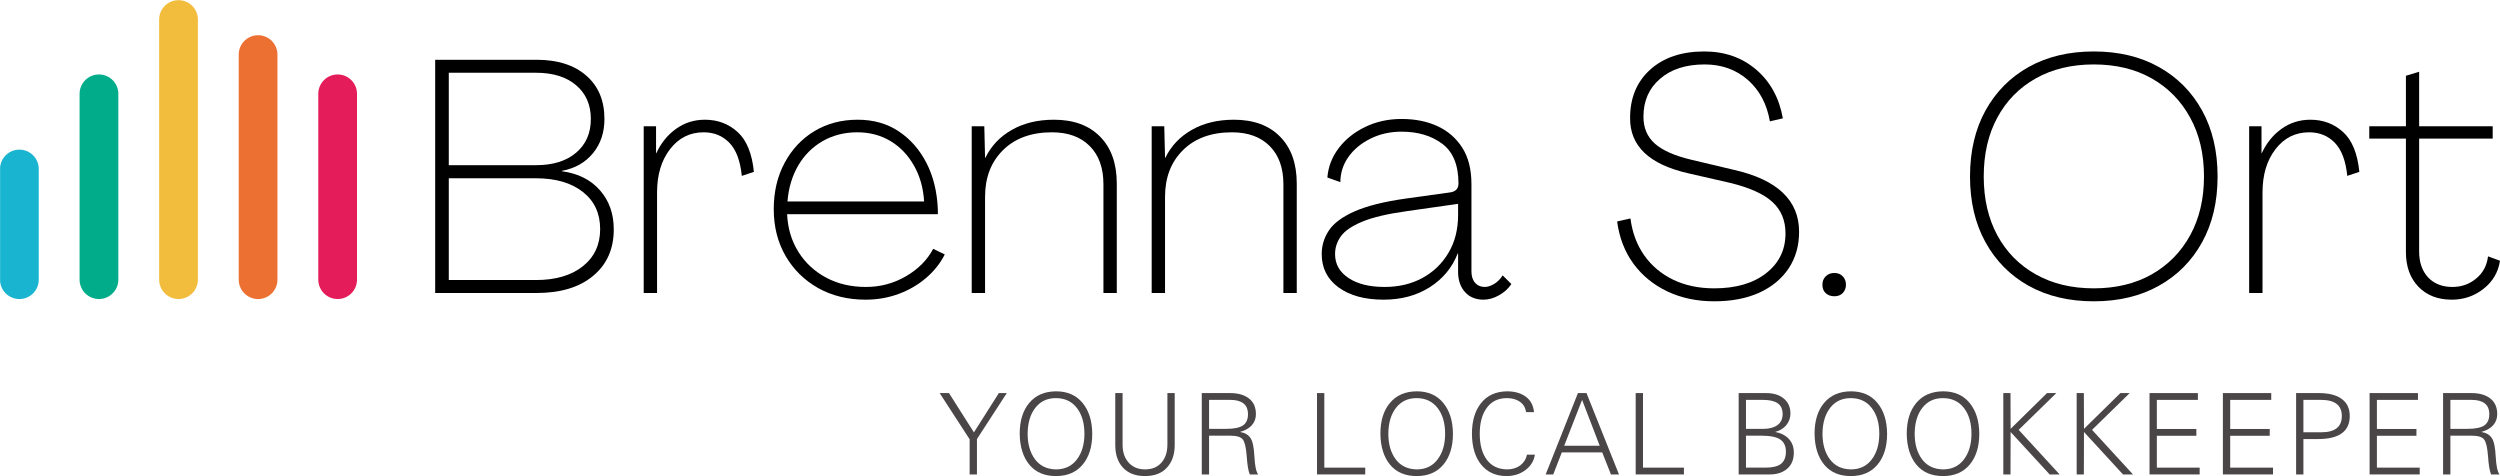<svg xmlns="http://www.w3.org/2000/svg" xmlns:xlink="http://www.w3.org/1999/xlink" zoomAndPan="magnify" preserveAspectRatio="xMidYMid meet" version="1.0" viewBox="0.95 14.95 310.19 59.07"><defs><g/><clipPath id="fe1cd82edf"><path d="M 40.441 24.176 L 45.246 24.176 L 45.246 52.051 L 40.441 52.051 Z M 40.441 24.176 " clip-rule="nonzero"/></clipPath><clipPath id="659883db8f"><path d="M 42.844 52.051 C 42.207 52.051 41.594 51.801 41.145 51.348 C 40.695 50.898 40.441 50.285 40.441 49.648 L 40.441 26.59 C 40.441 25.953 40.695 25.34 41.145 24.891 C 41.594 24.441 42.207 24.188 42.844 24.188 C 43.48 24.188 44.094 24.441 44.543 24.891 C 44.992 25.34 45.246 25.953 45.246 26.59 L 45.246 49.648 C 45.246 50.285 44.992 50.898 44.543 51.348 C 44.094 51.801 43.48 52.051 42.844 52.051 Z M 42.844 52.051 " clip-rule="nonzero"/></clipPath><clipPath id="21dbe39a0a"><path d="M 0.961 33.508 L 5.758 33.508 L 5.758 52.055 L 0.961 52.055 Z M 0.961 33.508 " clip-rule="nonzero"/></clipPath><clipPath id="08aeb03aa9"><path d="M 3.355 52.055 C 2.719 52.055 2.109 51.801 1.656 51.352 C 1.207 50.902 0.953 50.289 0.953 49.652 L 0.953 35.918 C 0.953 35.281 1.207 34.668 1.656 34.219 C 2.109 33.766 2.719 33.516 3.355 33.516 C 3.992 33.516 4.605 33.766 5.055 34.219 C 5.508 34.668 5.758 35.281 5.758 35.918 L 5.758 49.652 C 5.758 50.289 5.508 50.902 5.055 51.352 C 4.605 51.801 3.992 52.055 3.355 52.055 Z M 3.355 52.055 " clip-rule="nonzero"/></clipPath><clipPath id="c44494affb"><path d="M 30.57 19.312 L 35.375 19.312 L 35.375 52.055 L 30.57 52.055 Z M 30.57 19.312 " clip-rule="nonzero"/></clipPath><clipPath id="274d9b2580"><path d="M 32.973 52.055 C 32.336 52.055 31.723 51.801 31.273 51.352 C 30.82 50.898 30.57 50.289 30.57 49.652 L 30.57 21.723 C 30.57 21.086 30.82 20.473 31.273 20.023 C 31.723 19.574 32.336 19.32 32.973 19.32 C 33.609 19.32 34.219 19.574 34.672 20.023 C 35.121 20.473 35.375 21.086 35.375 21.723 L 35.375 49.652 C 35.375 50.289 35.121 50.898 34.672 51.352 C 34.219 51.801 33.609 52.055 32.973 52.055 Z M 32.973 52.055 " clip-rule="nonzero"/></clipPath><clipPath id="2101ae8ff1"><path d="M 10.824 24.176 L 15.633 24.176 L 15.633 52.051 L 10.824 52.051 Z M 10.824 24.176 " clip-rule="nonzero"/></clipPath><clipPath id="e0cd635a64"><path d="M 13.227 52.051 C 12.59 52.051 11.98 51.801 11.527 51.348 C 11.078 50.898 10.824 50.285 10.824 49.648 L 10.824 26.59 C 10.824 25.953 11.078 25.34 11.527 24.891 C 11.98 24.441 12.59 24.188 13.227 24.188 C 13.867 24.188 14.477 24.441 14.926 24.891 C 15.379 25.34 15.633 25.953 15.633 26.59 L 15.633 49.648 C 15.633 50.285 15.379 50.898 14.926 51.348 C 14.477 51.801 13.867 52.051 13.227 52.051 Z M 13.227 52.051 " clip-rule="nonzero"/></clipPath><clipPath id="e54cedbd00"><path d="M 20.695 14.953 L 25.504 14.953 L 25.504 52.051 L 20.695 52.051 Z M 20.695 14.953 " clip-rule="nonzero"/></clipPath><clipPath id="ea7e187e35"><path d="M 23.102 52.051 C 22.461 52.051 21.852 51.797 21.402 51.348 C 20.949 50.895 20.695 50.285 20.695 49.648 L 20.695 17.371 C 20.695 16.734 20.949 16.121 21.402 15.672 C 21.852 15.219 22.461 14.969 23.102 14.969 C 23.738 14.969 24.348 15.219 24.801 15.672 C 25.25 16.121 25.504 16.734 25.504 17.371 L 25.504 49.648 C 25.504 50.285 25.25 50.895 24.801 51.348 C 24.348 51.797 23.738 52.051 23.102 52.051 Z M 23.102 52.051 " clip-rule="nonzero"/></clipPath></defs><g fill="#4a4546" fill-opacity="1"><g transform="translate(117.431, 73.816)"><g><path d="M 1.266 -10.094 L 4.359 -5.219 L 7.453 -10.094 L 8.438 -10.094 L 4.734 -4.391 L 4.734 0 L 3.828 0 L 3.828 -4.359 L 0.109 -10.094 Z M 1.266 -10.094 "/></g></g></g><g fill="#4a4546" fill-opacity="1"><g transform="translate(126.533, 73.816)"><g><path d="M 9.938 -5.047 C 9.938 -3.441 9.539 -2.164 8.75 -1.219 C 7.957 -0.27 6.852 0.203 5.438 0.203 C 4.02 0.203 2.922 -0.266 2.141 -1.203 C 1.359 -2.148 0.957 -3.43 0.938 -5.047 C 0.938 -6.66 1.332 -7.938 2.125 -8.875 C 2.914 -9.82 4.02 -10.301 5.438 -10.312 C 6.852 -10.312 7.953 -9.832 8.734 -8.875 C 9.523 -7.926 9.926 -6.648 9.938 -5.047 Z M 5.438 -0.625 C 6.539 -0.625 7.406 -1.035 8.031 -1.859 C 8.656 -2.68 8.969 -3.742 8.969 -5.047 C 8.969 -6.391 8.648 -7.461 8.016 -8.266 C 7.391 -9.066 6.523 -9.469 5.422 -9.469 C 4.348 -9.469 3.5 -9.066 2.875 -8.266 C 2.25 -7.461 1.93 -6.391 1.922 -5.047 C 1.922 -3.766 2.223 -2.711 2.828 -1.891 C 3.441 -1.066 4.312 -0.645 5.438 -0.625 Z M 5.438 -0.625 "/></g></g></g><g fill="#4a4546" fill-opacity="1"><g transform="translate(137.969, 73.816)"><g><path d="M 2.266 -10.094 L 2.266 -3.672 C 2.266 -2.766 2.516 -2.031 3.016 -1.469 C 3.523 -0.906 4.203 -0.625 5.047 -0.625 C 5.91 -0.625 6.586 -0.898 7.078 -1.453 C 7.578 -2.016 7.828 -2.77 7.828 -3.719 L 7.828 -10.094 L 8.734 -10.094 L 8.734 -3.656 C 8.734 -2.477 8.41 -1.539 7.766 -0.844 C 7.129 -0.145 6.223 0.203 5.047 0.203 C 3.879 0.203 2.973 -0.141 2.328 -0.828 C 1.68 -1.516 1.359 -2.453 1.359 -3.641 L 1.359 -10.094 Z M 2.266 -10.094 "/></g></g></g><g fill="#4a4546" fill-opacity="1"><g transform="translate(148.623, 73.816)"><g><path d="M 4.953 -10.094 C 5.953 -10.094 6.734 -9.867 7.297 -9.422 C 7.867 -8.984 8.156 -8.332 8.156 -7.469 C 8.156 -6.938 7.984 -6.477 7.641 -6.094 C 7.297 -5.719 6.816 -5.445 6.203 -5.281 L 6.203 -5.266 C 6.785 -5.172 7.211 -4.922 7.484 -4.516 C 7.754 -4.117 7.914 -3.348 7.969 -2.203 C 8.031 -1.055 8.188 -0.32 8.438 0 L 7.391 0 C 7.211 -0.445 7.086 -1.191 7.016 -2.234 C 6.941 -3.285 6.785 -3.977 6.547 -4.312 C 6.316 -4.645 5.785 -4.812 4.953 -4.812 L 2.344 -4.812 L 2.344 0 L 1.438 0 L 1.438 -10.094 Z M 4.469 -5.656 C 5.438 -5.656 6.129 -5.797 6.547 -6.078 C 6.961 -6.367 7.172 -6.828 7.172 -7.453 C 7.172 -8.078 6.984 -8.531 6.609 -8.812 C 6.242 -9.102 5.703 -9.25 4.984 -9.25 L 2.344 -9.25 L 2.344 -5.656 Z M 4.469 -5.656 "/></g></g></g><g fill="#4a4546" fill-opacity="1"><g transform="translate(158.508, 73.816)"><g/></g></g><g fill="#4a4546" fill-opacity="1"><g transform="translate(162.954, 73.816)"><g><path d="M 2.312 -10.094 L 2.312 -0.844 L 7.391 -0.844 L 7.391 0 L 1.406 0 L 1.406 -10.094 Z M 2.312 -10.094 "/></g></g></g><g fill="#4a4546" fill-opacity="1"><g transform="translate(171.287, 73.816)"><g><path d="M 9.938 -5.047 C 9.938 -3.441 9.539 -2.164 8.75 -1.219 C 7.957 -0.27 6.852 0.203 5.438 0.203 C 4.02 0.203 2.922 -0.266 2.141 -1.203 C 1.359 -2.148 0.957 -3.43 0.938 -5.047 C 0.938 -6.66 1.332 -7.938 2.125 -8.875 C 2.914 -9.82 4.02 -10.301 5.438 -10.312 C 6.852 -10.312 7.953 -9.832 8.734 -8.875 C 9.523 -7.926 9.926 -6.648 9.938 -5.047 Z M 5.438 -0.625 C 6.539 -0.625 7.406 -1.035 8.031 -1.859 C 8.656 -2.68 8.969 -3.742 8.969 -5.047 C 8.969 -6.391 8.648 -7.461 8.016 -8.266 C 7.391 -9.066 6.523 -9.469 5.422 -9.469 C 4.348 -9.469 3.5 -9.066 2.875 -8.266 C 2.25 -7.461 1.93 -6.391 1.922 -5.047 C 1.922 -3.766 2.223 -2.711 2.828 -1.891 C 3.441 -1.066 4.312 -0.645 5.438 -0.625 Z M 5.438 -0.625 "/></g></g></g><g fill="#4a4546" fill-opacity="1"><g transform="translate(182.723, 73.816)"><g><path d="M 7.578 -7.734 C 7.492 -8.297 7.238 -8.723 6.812 -9.016 C 6.383 -9.316 5.848 -9.469 5.203 -9.469 C 4.117 -9.469 3.285 -9.066 2.703 -8.266 C 2.117 -7.473 1.828 -6.398 1.828 -5.047 C 1.828 -3.691 2.117 -2.617 2.703 -1.828 C 3.285 -1.047 4.117 -0.645 5.203 -0.625 C 5.859 -0.625 6.41 -0.789 6.859 -1.125 C 7.305 -1.469 7.582 -1.91 7.688 -2.453 L 8.672 -2.453 C 8.547 -1.672 8.156 -1.035 7.5 -0.547 C 6.852 -0.055 6.086 0.191 5.203 0.203 C 3.836 0.203 2.773 -0.266 2.016 -1.203 C 1.254 -2.141 0.867 -3.422 0.859 -5.047 C 0.859 -6.629 1.234 -7.895 1.984 -8.844 C 2.742 -9.801 3.816 -10.289 5.203 -10.312 C 6.172 -10.312 6.953 -10.086 7.547 -9.641 C 8.141 -9.203 8.477 -8.566 8.562 -7.734 Z M 7.578 -7.734 "/></g></g></g><g fill="#4a4546" fill-opacity="1"><g transform="translate(192.608, 73.816)"><g><path d="M 5.188 -10.094 L 9.219 0 L 8.219 0 L 7.141 -2.734 L 2.125 -2.734 L 1.062 0 L 0.125 0 L 4.125 -10.094 Z M 2.422 -3.562 L 6.828 -3.562 L 4.641 -9.25 Z M 2.422 -3.562 "/></g></g></g><g fill="#4a4546" fill-opacity="1"><g transform="translate(202.493, 73.816)"><g><path d="M 2.312 -10.094 L 2.312 -0.844 L 7.391 -0.844 L 7.391 0 L 1.406 0 L 1.406 -10.094 Z M 2.312 -10.094 "/></g></g></g><g fill="#4a4546" fill-opacity="1"><g transform="translate(210.825, 73.816)"><g/></g></g><g fill="#4a4546" fill-opacity="1"><g transform="translate(215.272, 73.816)"><g><path d="M 4.828 -10.094 C 5.742 -10.094 6.473 -9.863 7.016 -9.406 C 7.555 -8.945 7.828 -8.332 7.828 -7.562 C 7.828 -7 7.648 -6.508 7.297 -6.094 C 6.941 -5.688 6.492 -5.414 5.953 -5.281 L 5.953 -5.266 C 6.68 -5.129 7.242 -4.836 7.641 -4.391 C 8.047 -3.953 8.25 -3.391 8.25 -2.703 C 8.25 -1.848 7.973 -1.18 7.422 -0.703 C 6.867 -0.234 6.156 0 5.281 0 L 1.406 0 L 1.406 -10.094 Z M 4.469 -5.656 C 5.207 -5.656 5.789 -5.812 6.219 -6.125 C 6.645 -6.438 6.859 -6.891 6.859 -7.484 C 6.859 -8.098 6.656 -8.547 6.25 -8.828 C 5.844 -9.109 5.234 -9.25 4.422 -9.25 L 2.312 -9.25 L 2.312 -5.656 Z M 4.734 -0.844 C 5.617 -0.844 6.258 -1 6.656 -1.312 C 7.062 -1.633 7.266 -2.141 7.266 -2.828 C 7.266 -3.504 7.035 -4.004 6.578 -4.328 C 6.117 -4.648 5.305 -4.812 4.141 -4.812 L 2.312 -4.812 L 2.312 -0.844 Z M 4.734 -0.844 "/></g></g></g><g fill="#4a4546" fill-opacity="1"><g transform="translate(225.156, 73.816)"><g><path d="M 9.938 -5.047 C 9.938 -3.441 9.539 -2.164 8.75 -1.219 C 7.957 -0.27 6.852 0.203 5.438 0.203 C 4.02 0.203 2.922 -0.266 2.141 -1.203 C 1.359 -2.148 0.957 -3.43 0.938 -5.047 C 0.938 -6.66 1.332 -7.938 2.125 -8.875 C 2.914 -9.82 4.02 -10.301 5.438 -10.312 C 6.852 -10.312 7.953 -9.832 8.734 -8.875 C 9.523 -7.926 9.926 -6.648 9.938 -5.047 Z M 5.438 -0.625 C 6.539 -0.625 7.406 -1.035 8.031 -1.859 C 8.656 -2.68 8.969 -3.742 8.969 -5.047 C 8.969 -6.391 8.648 -7.461 8.016 -8.266 C 7.391 -9.066 6.523 -9.469 5.422 -9.469 C 4.348 -9.469 3.5 -9.066 2.875 -8.266 C 2.25 -7.461 1.93 -6.391 1.922 -5.047 C 1.922 -3.766 2.223 -2.711 2.828 -1.891 C 3.441 -1.066 4.312 -0.645 5.438 -0.625 Z M 5.438 -0.625 "/></g></g></g><g fill="#4a4546" fill-opacity="1"><g transform="translate(236.593, 73.816)"><g><path d="M 9.938 -5.047 C 9.938 -3.441 9.539 -2.164 8.75 -1.219 C 7.957 -0.27 6.852 0.203 5.438 0.203 C 4.02 0.203 2.922 -0.266 2.141 -1.203 C 1.359 -2.148 0.957 -3.43 0.938 -5.047 C 0.938 -6.66 1.332 -7.938 2.125 -8.875 C 2.914 -9.82 4.02 -10.301 5.438 -10.312 C 6.852 -10.312 7.953 -9.832 8.734 -8.875 C 9.523 -7.926 9.926 -6.648 9.938 -5.047 Z M 5.438 -0.625 C 6.539 -0.625 7.406 -1.035 8.031 -1.859 C 8.656 -2.68 8.969 -3.742 8.969 -5.047 C 8.969 -6.391 8.648 -7.461 8.016 -8.266 C 7.391 -9.066 6.523 -9.469 5.422 -9.469 C 4.348 -9.469 3.5 -9.066 2.875 -8.266 C 2.25 -7.461 1.93 -6.391 1.922 -5.047 C 1.922 -3.766 2.223 -2.711 2.828 -1.891 C 3.441 -1.066 4.312 -0.645 5.438 -0.625 Z M 5.438 -0.625 "/></g></g></g><g fill="#4a4546" fill-opacity="1"><g transform="translate(248.029, 73.816)"><g><path d="M 2.375 -10.094 L 2.391 -5.656 L 6.906 -10.094 L 8.062 -10.094 L 3.391 -5.531 L 8.469 0 L 7.234 0 L 2.391 -5.266 L 2.375 0 L 1.484 0 L 1.484 -10.094 Z M 2.375 -10.094 "/></g></g></g><g fill="#4a4546" fill-opacity="1"><g transform="translate(257.131, 73.816)"><g><path d="M 2.375 -10.094 L 2.391 -5.656 L 6.906 -10.094 L 8.062 -10.094 L 3.391 -5.531 L 8.469 0 L 7.234 0 L 2.391 -5.266 L 2.375 0 L 1.484 0 L 1.484 -10.094 Z M 2.375 -10.094 "/></g></g></g><g fill="#4a4546" fill-opacity="1"><g transform="translate(266.233, 73.816)"><g><path d="M 7.422 -10.094 L 7.422 -9.25 L 2.328 -9.25 L 2.328 -5.641 L 7.234 -5.641 L 7.234 -4.797 L 2.328 -4.797 L 2.328 -0.844 L 7.641 -0.844 L 7.641 0 L 1.422 0 L 1.422 -10.094 Z M 7.422 -10.094 "/></g></g></g><g fill="#4a4546" fill-opacity="1"><g transform="translate(275.335, 73.816)"><g><path d="M 7.422 -10.094 L 7.422 -9.25 L 2.328 -9.25 L 2.328 -5.641 L 7.234 -5.641 L 7.234 -4.797 L 2.328 -4.797 L 2.328 -0.844 L 7.641 -0.844 L 7.641 0 L 1.422 0 L 1.422 -10.094 Z M 7.422 -10.094 "/></g></g></g><g fill="#4a4546" fill-opacity="1"><g transform="translate(284.436, 73.816)"><g><path d="M 4.203 -10.094 C 5.473 -10.094 6.43 -9.848 7.078 -9.359 C 7.734 -8.879 8.062 -8.176 8.062 -7.25 C 8.062 -6.289 7.727 -5.57 7.062 -5.094 C 6.395 -4.625 5.43 -4.391 4.172 -4.391 L 2.312 -4.391 L 2.312 0 L 1.406 0 L 1.406 -10.094 Z M 4.594 -5.234 C 5.395 -5.234 6.008 -5.398 6.438 -5.734 C 6.863 -6.066 7.078 -6.57 7.078 -7.25 C 7.078 -8.582 6.219 -9.25 4.5 -9.25 L 2.312 -9.25 L 2.312 -5.234 Z M 4.594 -5.234 "/></g></g></g><g fill="#4a4546" fill-opacity="1"><g transform="translate(293.538, 73.816)"><g><path d="M 7.422 -10.094 L 7.422 -9.25 L 2.328 -9.25 L 2.328 -5.641 L 7.234 -5.641 L 7.234 -4.797 L 2.328 -4.797 L 2.328 -0.844 L 7.641 -0.844 L 7.641 0 L 1.422 0 L 1.422 -10.094 Z M 7.422 -10.094 "/></g></g></g><g fill="#4a4546" fill-opacity="1"><g transform="translate(302.64, 73.816)"><g><path d="M 4.953 -10.094 C 5.953 -10.094 6.734 -9.867 7.297 -9.422 C 7.867 -8.984 8.156 -8.332 8.156 -7.469 C 8.156 -6.938 7.984 -6.477 7.641 -6.094 C 7.297 -5.719 6.816 -5.445 6.203 -5.281 L 6.203 -5.266 C 6.785 -5.172 7.211 -4.922 7.484 -4.516 C 7.754 -4.117 7.914 -3.348 7.969 -2.203 C 8.031 -1.055 8.188 -0.32 8.438 0 L 7.391 0 C 7.211 -0.445 7.086 -1.191 7.016 -2.234 C 6.941 -3.285 6.785 -3.977 6.547 -4.312 C 6.316 -4.645 5.785 -4.812 4.953 -4.812 L 2.344 -4.812 L 2.344 0 L 1.438 0 L 1.438 -10.094 Z M 4.469 -5.656 C 5.438 -5.656 6.129 -5.797 6.547 -6.078 C 6.961 -6.367 7.172 -6.828 7.172 -7.453 C 7.172 -8.078 6.984 -8.531 6.609 -8.812 C 6.242 -9.102 5.703 -9.25 4.984 -9.25 L 2.344 -9.25 L 2.344 -5.656 Z M 4.469 -5.656 "/></g></g></g><g fill="#000000" fill-opacity="1"><g transform="translate(52.462, 51.304)"><g><path d="M 2.484 0 L 2.484 -28.938 L 15.062 -28.938 C 17.676 -28.938 19.734 -28.281 21.234 -26.969 C 22.734 -25.664 23.484 -23.875 23.484 -21.594 C 23.484 -19.914 23.008 -18.5 22.062 -17.344 C 21.113 -16.188 19.828 -15.457 18.203 -15.156 L 18.203 -15.109 C 20.211 -14.836 21.785 -14.051 22.922 -12.75 C 24.066 -11.457 24.641 -9.836 24.641 -7.891 C 24.641 -5.461 23.785 -3.539 22.078 -2.125 C 20.379 -0.707 18.039 0 15.062 0 Z M 4.172 -15.859 L 14.984 -15.859 C 17.098 -15.859 18.758 -16.375 19.969 -17.406 C 21.188 -18.438 21.797 -19.832 21.797 -21.594 C 21.797 -23.352 21.188 -24.75 19.969 -25.781 C 18.758 -26.812 17.098 -27.328 14.984 -27.328 L 4.172 -27.328 Z M 4.172 -1.609 L 14.984 -1.609 C 17.43 -1.609 19.367 -2.176 20.797 -3.312 C 22.234 -4.457 22.953 -5.992 22.953 -7.922 C 22.953 -9.879 22.234 -11.422 20.797 -12.547 C 19.367 -13.672 17.43 -14.234 14.984 -14.234 L 4.172 -14.234 Z M 4.172 -1.609 "/></g></g></g><g fill="#000000" fill-opacity="1"><g transform="translate(78.756, 51.304)"><g><path d="M 9.656 -21.5 C 11.25 -21.5 12.602 -20.988 13.719 -19.969 C 14.832 -18.957 15.504 -17.312 15.734 -15.031 L 14.234 -14.531 C 14.047 -16.406 13.531 -17.773 12.688 -18.641 C 11.852 -19.504 10.789 -19.938 9.5 -19.938 C 7.789 -19.938 6.398 -19.238 5.328 -17.844 C 4.254 -16.457 3.719 -14.664 3.719 -12.469 L 3.719 0 L 2.062 0 L 2.062 -20.688 L 3.594 -20.688 L 3.594 -17.344 L 3.625 -17.344 C 4.207 -18.602 5.02 -19.609 6.062 -20.359 C 7.113 -21.117 8.312 -21.5 9.656 -21.5 Z M 9.656 -21.5 "/></g></g></g><g fill="#000000" fill-opacity="1"><g transform="translate(95.72, 51.304)"><g><path d="M 12.625 0.828 C 10.426 0.828 8.469 0.348 6.75 -0.609 C 5.031 -1.578 3.68 -2.906 2.703 -4.594 C 1.723 -6.289 1.234 -8.227 1.234 -10.406 C 1.234 -12.551 1.68 -14.461 2.578 -16.141 C 3.473 -17.816 4.703 -19.129 6.266 -20.078 C 7.836 -21.023 9.629 -21.5 11.641 -21.5 C 13.598 -21.5 15.297 -21.02 16.734 -20.062 C 18.18 -19.102 19.332 -17.789 20.188 -16.125 C 21.039 -14.457 21.508 -12.535 21.594 -10.359 L 21.594 -9.781 L 2.891 -9.781 C 2.973 -8.02 3.441 -6.457 4.297 -5.094 C 5.148 -3.738 6.297 -2.676 7.734 -1.906 C 9.18 -1.133 10.828 -0.75 12.672 -0.75 C 14.461 -0.75 16.117 -1.191 17.641 -2.078 C 19.172 -2.973 20.297 -4.109 21.016 -5.484 L 22.453 -4.781 C 21.898 -3.688 21.125 -2.711 20.125 -1.859 C 19.125 -1.004 17.984 -0.344 16.703 0.125 C 15.422 0.594 14.062 0.828 12.625 0.828 Z M 2.938 -11.359 L 19.891 -11.359 C 19.785 -13.055 19.359 -14.551 18.609 -15.844 C 17.867 -17.145 16.898 -18.148 15.703 -18.859 C 14.504 -19.578 13.133 -19.938 11.594 -19.938 C 10 -19.938 8.566 -19.57 7.297 -18.844 C 6.035 -18.113 5.023 -17.102 4.266 -15.812 C 3.516 -14.52 3.07 -13.035 2.938 -11.359 Z M 2.938 -11.359 "/></g></g></g><g fill="#000000" fill-opacity="1"><g transform="translate(119.454, 51.304)"><g><path d="M 12.266 -21.5 C 14.711 -21.5 16.625 -20.797 18 -19.391 C 19.375 -17.992 20.062 -16.055 20.062 -13.578 L 20.062 0 L 18.406 0 L 18.406 -13.5 C 18.406 -15.508 17.844 -17.082 16.719 -18.219 C 15.594 -19.363 14.023 -19.938 12.016 -19.938 C 9.453 -19.938 7.426 -19.195 5.938 -17.719 C 4.457 -16.25 3.719 -14.32 3.719 -11.938 L 3.719 0 L 2.062 0 L 2.062 -20.688 L 3.625 -20.688 L 3.719 -16.766 L 3.75 -16.766 C 4.469 -18.242 5.562 -19.398 7.031 -20.234 C 8.508 -21.078 10.254 -21.5 12.266 -21.5 Z M 12.266 -21.5 "/></g></g></g><g fill="#000000" fill-opacity="1"><g transform="translate(141.784, 51.304)"><g><path d="M 12.266 -21.5 C 14.711 -21.5 16.625 -20.797 18 -19.391 C 19.375 -17.992 20.062 -16.055 20.062 -13.578 L 20.062 0 L 18.406 0 L 18.406 -13.5 C 18.406 -15.508 17.844 -17.082 16.719 -18.219 C 15.594 -19.363 14.023 -19.938 12.016 -19.938 C 9.453 -19.938 7.426 -19.195 5.938 -17.719 C 4.457 -16.25 3.719 -14.32 3.719 -11.938 L 3.719 0 L 2.062 0 L 2.062 -20.688 L 3.625 -20.688 L 3.719 -16.766 L 3.75 -16.766 C 4.469 -18.242 5.562 -19.398 7.031 -20.234 C 8.508 -21.078 10.254 -21.5 12.266 -21.5 Z M 12.266 -21.5 "/></g></g></g><g fill="#000000" fill-opacity="1"><g transform="translate(164.115, 51.304)"><g><path d="M 8.5 0.828 C 6.164 0.828 4.301 0.316 2.906 -0.703 C 1.52 -1.723 0.828 -3.098 0.828 -4.828 C 0.828 -5.898 1.129 -6.883 1.734 -7.781 C 2.336 -8.676 3.395 -9.457 4.906 -10.125 C 6.426 -10.801 8.547 -11.332 11.266 -11.719 L 16.672 -12.469 C 17.422 -12.551 17.797 -12.922 17.797 -13.578 C 17.797 -15.867 17.125 -17.516 15.781 -18.516 C 14.445 -19.516 12.766 -20.016 10.734 -20.016 C 9.305 -20.016 8.016 -19.723 6.859 -19.141 C 5.703 -18.566 4.789 -17.805 4.125 -16.859 C 3.469 -15.91 3.141 -14.875 3.141 -13.75 L 1.531 -14.328 C 1.633 -15.648 2.098 -16.859 2.922 -17.953 C 3.754 -19.055 4.848 -19.938 6.203 -20.594 C 7.566 -21.258 9.078 -21.594 10.734 -21.594 C 12.41 -21.594 13.895 -21.297 15.188 -20.703 C 16.477 -20.109 17.504 -19.219 18.266 -18.031 C 19.023 -16.852 19.406 -15.344 19.406 -13.5 L 19.406 -2.688 C 19.406 -2.082 19.555 -1.609 19.859 -1.266 C 20.16 -0.922 20.555 -0.75 21.047 -0.75 C 21.43 -0.75 21.832 -0.879 22.25 -1.141 C 22.664 -1.398 23.008 -1.75 23.281 -2.188 L 24.359 -1.109 C 23.973 -0.535 23.461 -0.07 22.828 0.281 C 22.191 0.645 21.547 0.828 20.891 0.828 C 19.953 0.828 19.203 0.523 18.641 -0.078 C 18.078 -0.68 17.781 -1.484 17.75 -2.484 L 17.75 -4.906 L 17.703 -4.906 C 17.016 -3.145 15.859 -1.75 14.234 -0.719 C 12.617 0.312 10.707 0.828 8.5 0.828 Z M 8.625 -0.75 C 10.383 -0.75 11.945 -1.117 13.312 -1.859 C 14.676 -2.598 15.754 -3.633 16.547 -4.969 C 17.348 -6.301 17.75 -7.879 17.75 -9.703 L 17.75 -11.062 L 11.391 -10.156 C 8.973 -9.82 7.125 -9.383 5.844 -8.844 C 4.562 -8.312 3.68 -7.707 3.203 -7.031 C 2.723 -6.363 2.484 -5.629 2.484 -4.828 C 2.484 -3.586 3.039 -2.598 4.156 -1.859 C 5.27 -1.117 6.758 -0.75 8.625 -0.75 Z M 8.625 -0.75 "/></g></g></g><g fill="#000000" fill-opacity="1"><g transform="translate(188.881, 51.304)"><g/></g></g><g fill="#000000" fill-opacity="1"><g transform="translate(200.768, 51.304)"><g><path d="M 12.875 1.031 C 10.727 1.031 8.797 0.625 7.078 -0.188 C 5.359 -1 3.953 -2.145 2.859 -3.625 C 1.773 -5.113 1.098 -6.863 0.828 -8.875 L 2.484 -9.25 C 2.703 -7.508 3.27 -5.984 4.188 -4.672 C 5.113 -3.367 6.316 -2.359 7.797 -1.641 C 9.285 -0.93 10.977 -0.578 12.875 -0.578 C 15.57 -0.578 17.719 -1.203 19.312 -2.453 C 20.914 -3.703 21.719 -5.348 21.719 -7.391 C 21.719 -9.016 21.172 -10.32 20.078 -11.312 C 18.992 -12.301 17.238 -13.086 14.812 -13.672 L 9.625 -14.859 C 4.801 -15.961 2.406 -18.25 2.438 -21.719 C 2.438 -24.219 3.27 -26.219 4.938 -27.719 C 6.602 -29.219 8.836 -29.969 11.641 -29.969 C 14.172 -29.969 16.316 -29.219 18.078 -27.719 C 19.836 -26.219 20.941 -24.203 21.391 -21.672 L 19.781 -21.297 C 19.414 -23.441 18.504 -25.156 17.047 -26.438 C 15.586 -27.719 13.801 -28.359 11.688 -28.359 C 9.375 -28.359 7.531 -27.766 6.156 -26.578 C 4.781 -25.398 4.094 -23.832 4.094 -21.875 C 4.094 -20.477 4.57 -19.359 5.531 -18.516 C 6.488 -17.672 8.016 -17.004 10.109 -16.516 L 15.312 -15.281 C 20.707 -14.062 23.406 -11.5 23.406 -7.594 C 23.406 -5.863 22.973 -4.348 22.109 -3.047 C 21.242 -1.754 20.023 -0.75 18.453 -0.031 C 16.879 0.676 15.02 1.031 12.875 1.031 Z M 12.875 1.031 "/></g></g></g><g fill="#000000" fill-opacity="1"><g transform="translate(225.41, 51.304)"><g><path d="M 3.141 0.406 C 2.703 0.406 2.344 0.273 2.062 0.016 C 1.789 -0.242 1.656 -0.594 1.656 -1.031 C 1.656 -1.445 1.789 -1.789 2.062 -2.062 C 2.344 -2.344 2.703 -2.484 3.141 -2.484 C 3.578 -2.484 3.926 -2.344 4.188 -2.062 C 4.445 -1.789 4.578 -1.445 4.578 -1.031 C 4.578 -0.613 4.445 -0.27 4.188 0 C 3.926 0.27 3.578 0.406 3.141 0.406 Z M 3.141 0.406 "/></g></g></g><g fill="#000000" fill-opacity="1"><g transform="translate(232.056, 51.304)"><g/></g></g><g fill="#000000" fill-opacity="1"><g transform="translate(243.943, 51.304)"><g><path d="M 16.797 1.031 C 13.711 1.031 11.02 0.391 8.719 -0.891 C 6.426 -2.172 4.641 -3.973 3.359 -6.297 C 2.078 -8.617 1.438 -11.336 1.438 -14.453 C 1.438 -17.586 2.078 -20.316 3.359 -22.641 C 4.641 -24.961 6.426 -26.766 8.719 -28.047 C 11.02 -29.328 13.711 -29.969 16.797 -29.969 C 19.879 -29.969 22.566 -29.328 24.859 -28.047 C 27.16 -26.766 28.953 -24.961 30.234 -22.641 C 31.516 -20.316 32.156 -17.586 32.156 -14.453 C 32.156 -11.336 31.516 -8.617 30.234 -6.297 C 28.953 -3.973 27.16 -2.172 24.859 -0.891 C 22.566 0.391 19.879 1.031 16.797 1.031 Z M 16.797 -0.578 C 19.547 -0.578 21.941 -1.156 23.984 -2.312 C 26.023 -3.469 27.613 -5.082 28.75 -7.156 C 29.895 -9.238 30.469 -11.672 30.469 -14.453 C 30.469 -17.254 29.895 -19.691 28.75 -21.766 C 27.613 -23.848 26.023 -25.469 23.984 -26.625 C 21.941 -27.781 19.547 -28.359 16.797 -28.359 C 14.047 -28.359 11.645 -27.781 9.594 -26.625 C 7.539 -25.469 5.953 -23.848 4.828 -21.766 C 3.703 -19.691 3.141 -17.254 3.141 -14.453 C 3.141 -11.672 3.703 -9.238 4.828 -7.156 C 5.953 -5.082 7.539 -3.469 9.594 -2.312 C 11.645 -1.156 14.047 -0.578 16.797 -0.578 Z M 16.797 -0.578 "/></g></g></g><g fill="#000000" fill-opacity="1"><g transform="translate(277.955, 51.304)"><g><path d="M 9.656 -21.5 C 11.25 -21.5 12.602 -20.988 13.719 -19.969 C 14.832 -18.957 15.504 -17.312 15.734 -15.031 L 14.234 -14.531 C 14.047 -16.406 13.531 -17.773 12.688 -18.641 C 11.852 -19.504 10.789 -19.938 9.5 -19.938 C 7.789 -19.938 6.398 -19.238 5.328 -17.844 C 4.254 -16.457 3.719 -14.664 3.719 -12.469 L 3.719 0 L 2.062 0 L 2.062 -20.688 L 3.594 -20.688 L 3.594 -17.344 L 3.625 -17.344 C 4.207 -18.602 5.02 -19.609 6.062 -20.359 C 7.113 -21.117 8.312 -21.5 9.656 -21.5 Z M 9.656 -21.5 "/></g></g></g><g fill="#000000" fill-opacity="1"><g transform="translate(294.92, 51.304)"><g><path d="M 10.234 0.828 C 8.504 0.828 7.125 0.289 6.094 -0.781 C 5.062 -1.852 4.547 -3.285 4.547 -5.078 L 4.547 -19.156 L 0 -19.156 L 0 -20.688 L 4.547 -20.688 L 4.547 -26.953 L 6.188 -27.453 L 6.188 -20.688 L 15.312 -20.688 L 15.312 -19.156 L 6.188 -19.156 L 6.188 -5.156 C 6.188 -3.812 6.555 -2.738 7.297 -1.938 C 8.047 -1.145 9.051 -0.75 10.312 -0.75 C 11.445 -0.75 12.43 -1.098 13.266 -1.797 C 14.109 -2.492 14.598 -3.41 14.734 -4.547 L 16.219 -4 C 16 -2.57 15.316 -1.41 14.172 -0.516 C 13.035 0.379 11.723 0.828 10.234 0.828 Z M 10.234 0.828 "/></g></g></g><g clip-path="url(#fe1cd82edf)"><g clip-path="url(#659883db8f)"><path fill="#e41d5a" d="M 45.246 52.051 L 40.441 52.051 L 40.441 24.191 L 45.246 24.191 Z M 45.246 52.051 " fill-opacity="1" fill-rule="nonzero"/></g></g><g clip-path="url(#21dbe39a0a)"><g clip-path="url(#08aeb03aa9)"><path fill="#19b5d0" d="M 5.758 52.055 L 0.953 52.055 L 0.953 33.508 L 5.758 33.508 Z M 5.758 52.055 " fill-opacity="1" fill-rule="nonzero"/></g></g><g clip-path="url(#c44494affb)"><g clip-path="url(#274d9b2580)"><path fill="#ec7031" d="M 35.375 52.055 L 30.57 52.055 L 30.57 19.312 L 35.375 19.312 Z M 35.375 52.055 " fill-opacity="1" fill-rule="nonzero"/></g></g><g clip-path="url(#2101ae8ff1)"><g clip-path="url(#e0cd635a64)"><path fill="#00ac8a" d="M 15.633 52.051 L 10.824 52.051 L 10.824 24.191 L 15.633 24.191 Z M 15.633 52.051 " fill-opacity="1" fill-rule="nonzero"/></g></g><g clip-path="url(#e54cedbd00)"><g clip-path="url(#ea7e187e35)"><path fill="#f2bd3c" d="M 25.504 52.051 L 20.695 52.051 L 20.695 14.973 L 25.504 14.973 Z M 25.504 52.051 " fill-opacity="1" fill-rule="nonzero"/></g></g></svg>
